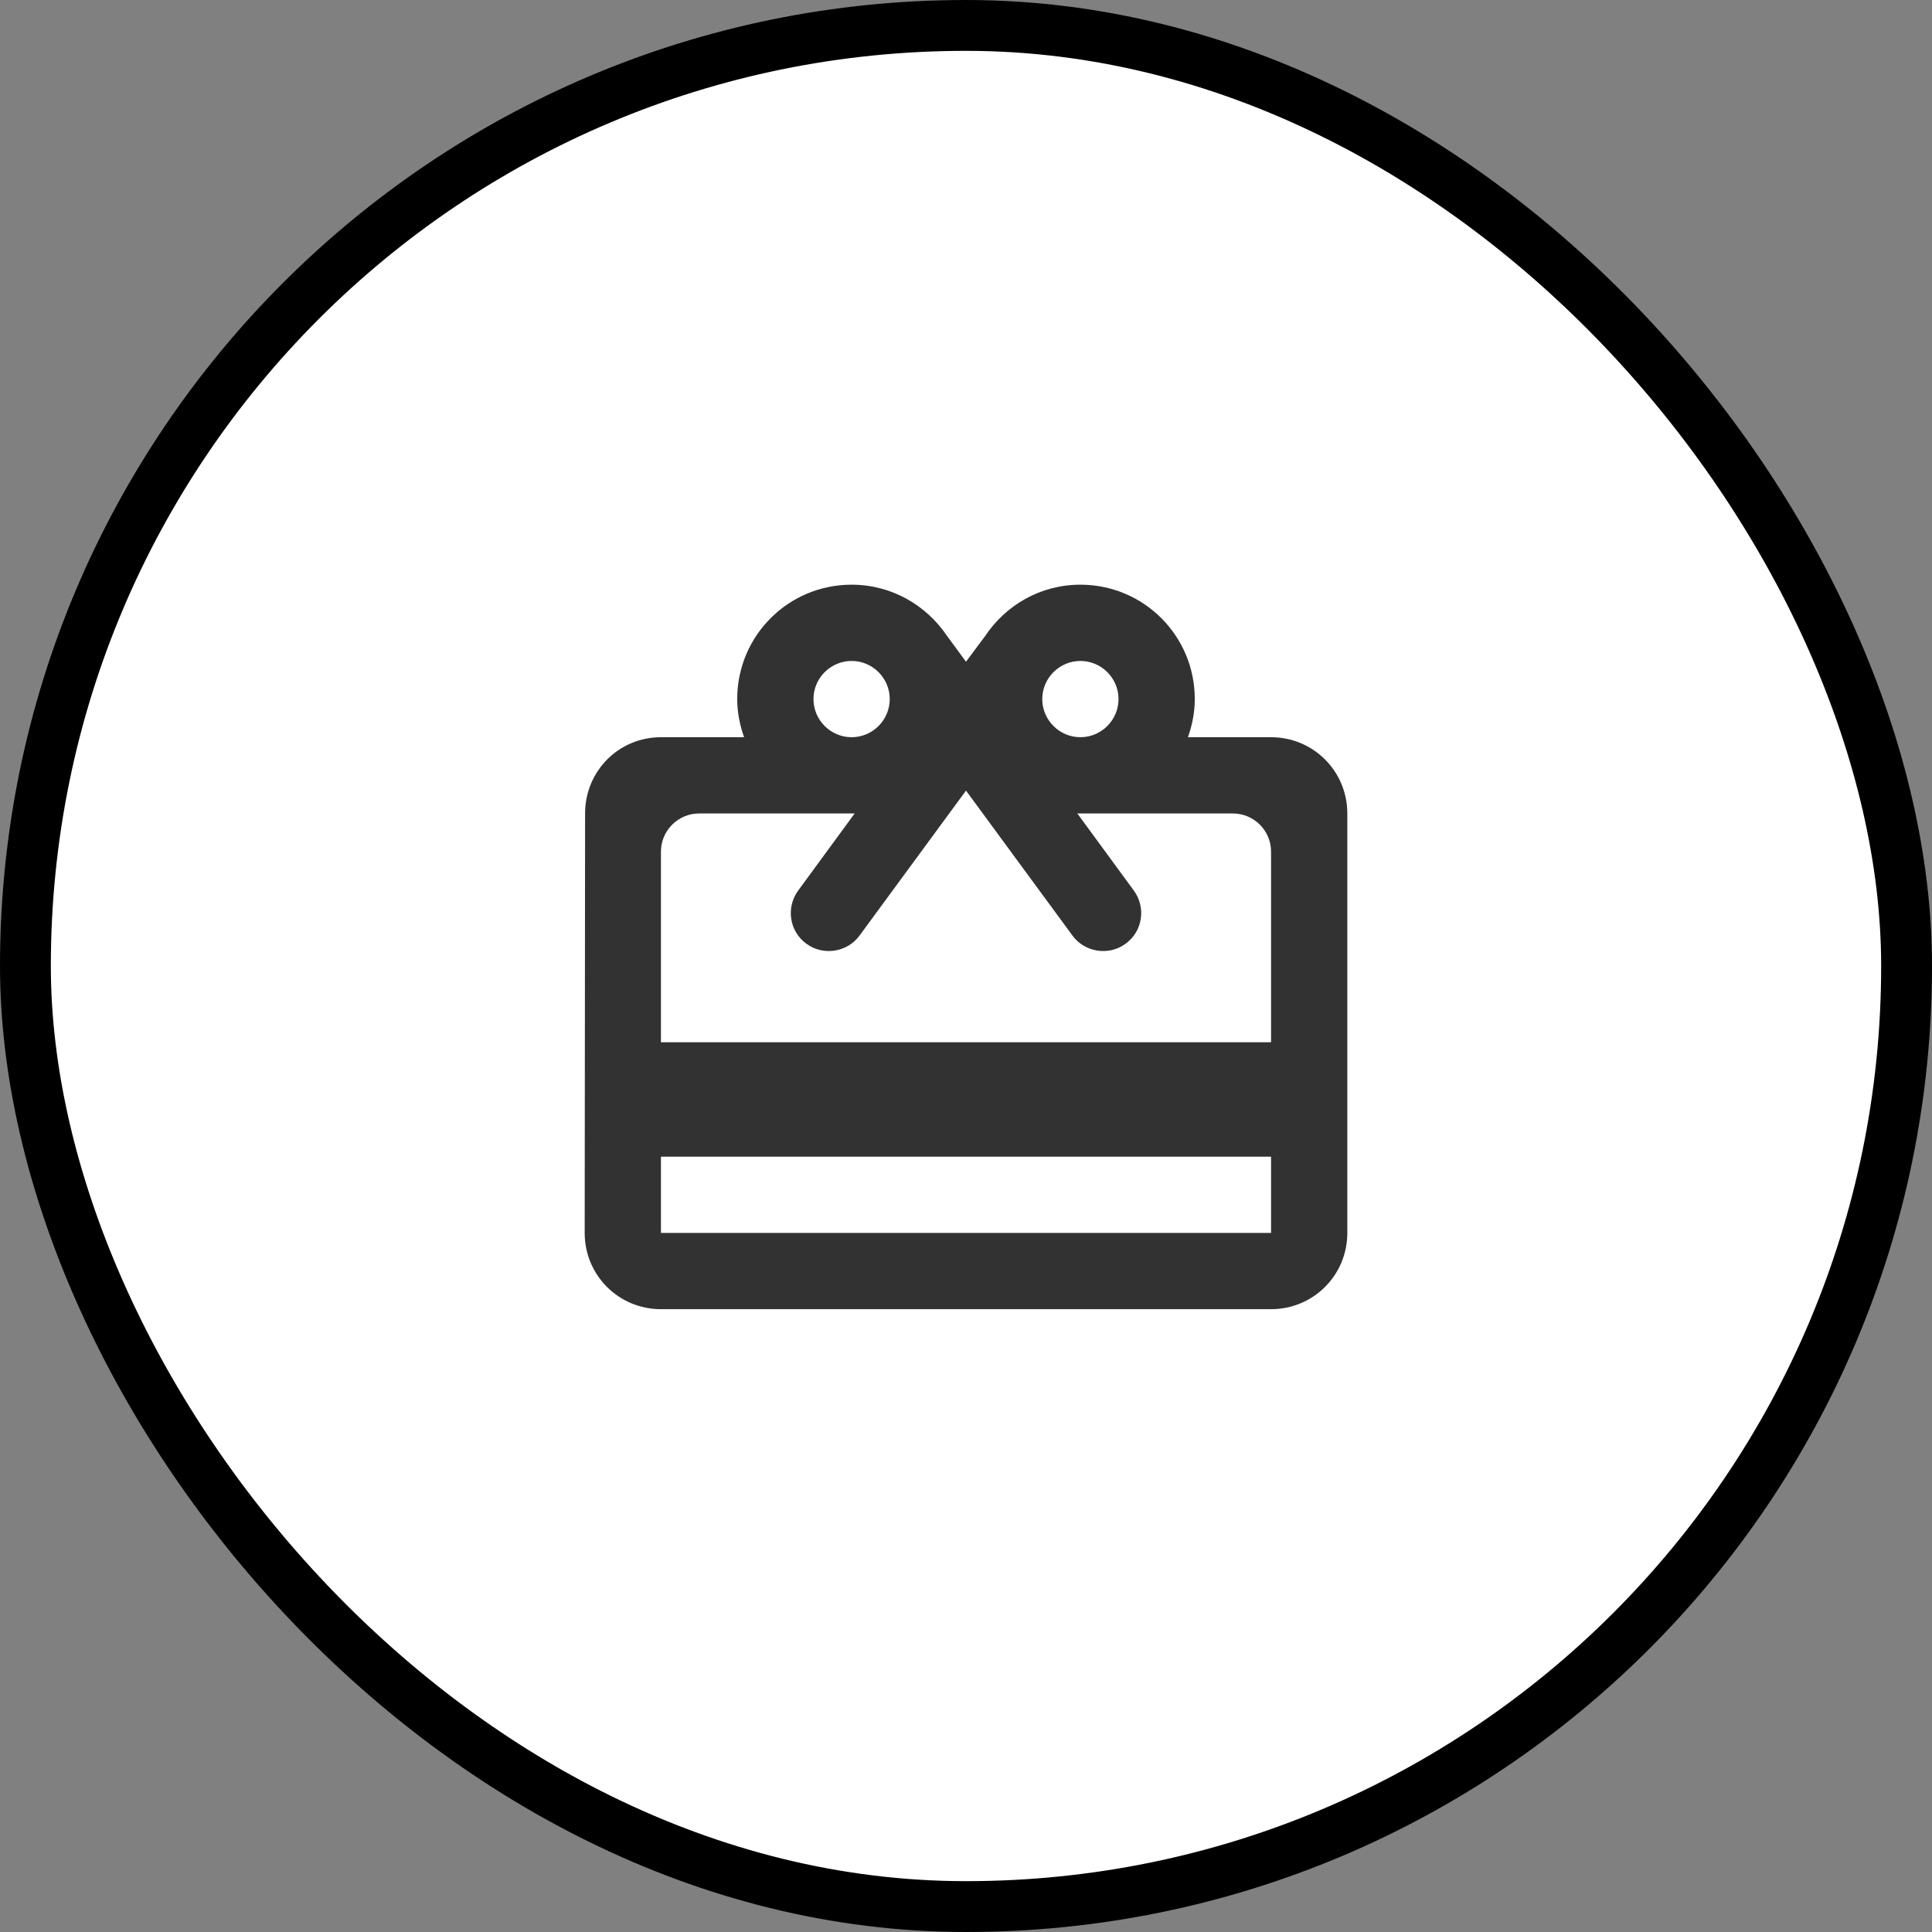 <svg width="38" height="38" viewBox="0 0 38 38" fill="none" xmlns="http://www.w3.org/2000/svg">
<rect x="0" y="0" width="38" height="38" fill="#808080" stroke="none"/>
<rect x="0.5" y="0.5" width="37" height="37" rx="18.5" fill="white"/>
<rect x="0.5" y="0.5" width="37" height="37" rx="18.5" stroke="black"/>
<g clip-path="url(#clip0_3802_1753)">
<path d="M25 14.5H23.365C23.448 14.268 23.5 14.012 23.5 13.75C23.5 12.505 22.495 11.5 21.25 11.5C20.462 11.5 19.78 11.905 19.375 12.512L19 13.015L18.625 12.505C18.22 11.905 17.538 11.5 16.75 11.5C15.505 11.5 14.5 12.505 14.5 13.75C14.5 14.012 14.553 14.268 14.635 14.5H13C12.168 14.5 11.508 15.168 11.508 16L11.5 24.25C11.5 25.082 12.168 25.75 13 25.75H25C25.832 25.75 26.5 25.082 26.5 24.25V16C26.5 15.168 25.832 14.5 25 14.5ZM21.25 13C21.663 13 22 13.338 22 13.75C22 14.162 21.663 14.5 21.25 14.5C20.837 14.5 20.5 14.162 20.5 13.75C20.5 13.338 20.837 13 21.25 13ZM16.75 13C17.163 13 17.5 13.338 17.5 13.75C17.5 14.162 17.163 14.5 16.75 14.5C16.337 14.5 16 14.162 16 13.75C16 13.338 16.337 13 16.75 13ZM25 24.25H13V22.75H25V24.25ZM25 20.5H13V16.75C13 16.337 13.338 16 13.75 16H16.81L15.7 17.515C15.453 17.852 15.527 18.325 15.865 18.565C16.195 18.805 16.668 18.73 16.907 18.4L19 15.55L21.093 18.4C21.332 18.73 21.805 18.805 22.135 18.565C22.473 18.325 22.547 17.852 22.3 17.515L21.19 16H24.25C24.663 16 25 16.337 25 16.75V20.5Z" fill="#323232"/>
</g>
<defs>
<clipPath id="clip0_3802_1753">
<rect width="18" height="18" fill="white" transform="translate(10 10)"/>
</clipPath>
</defs>
</svg>
